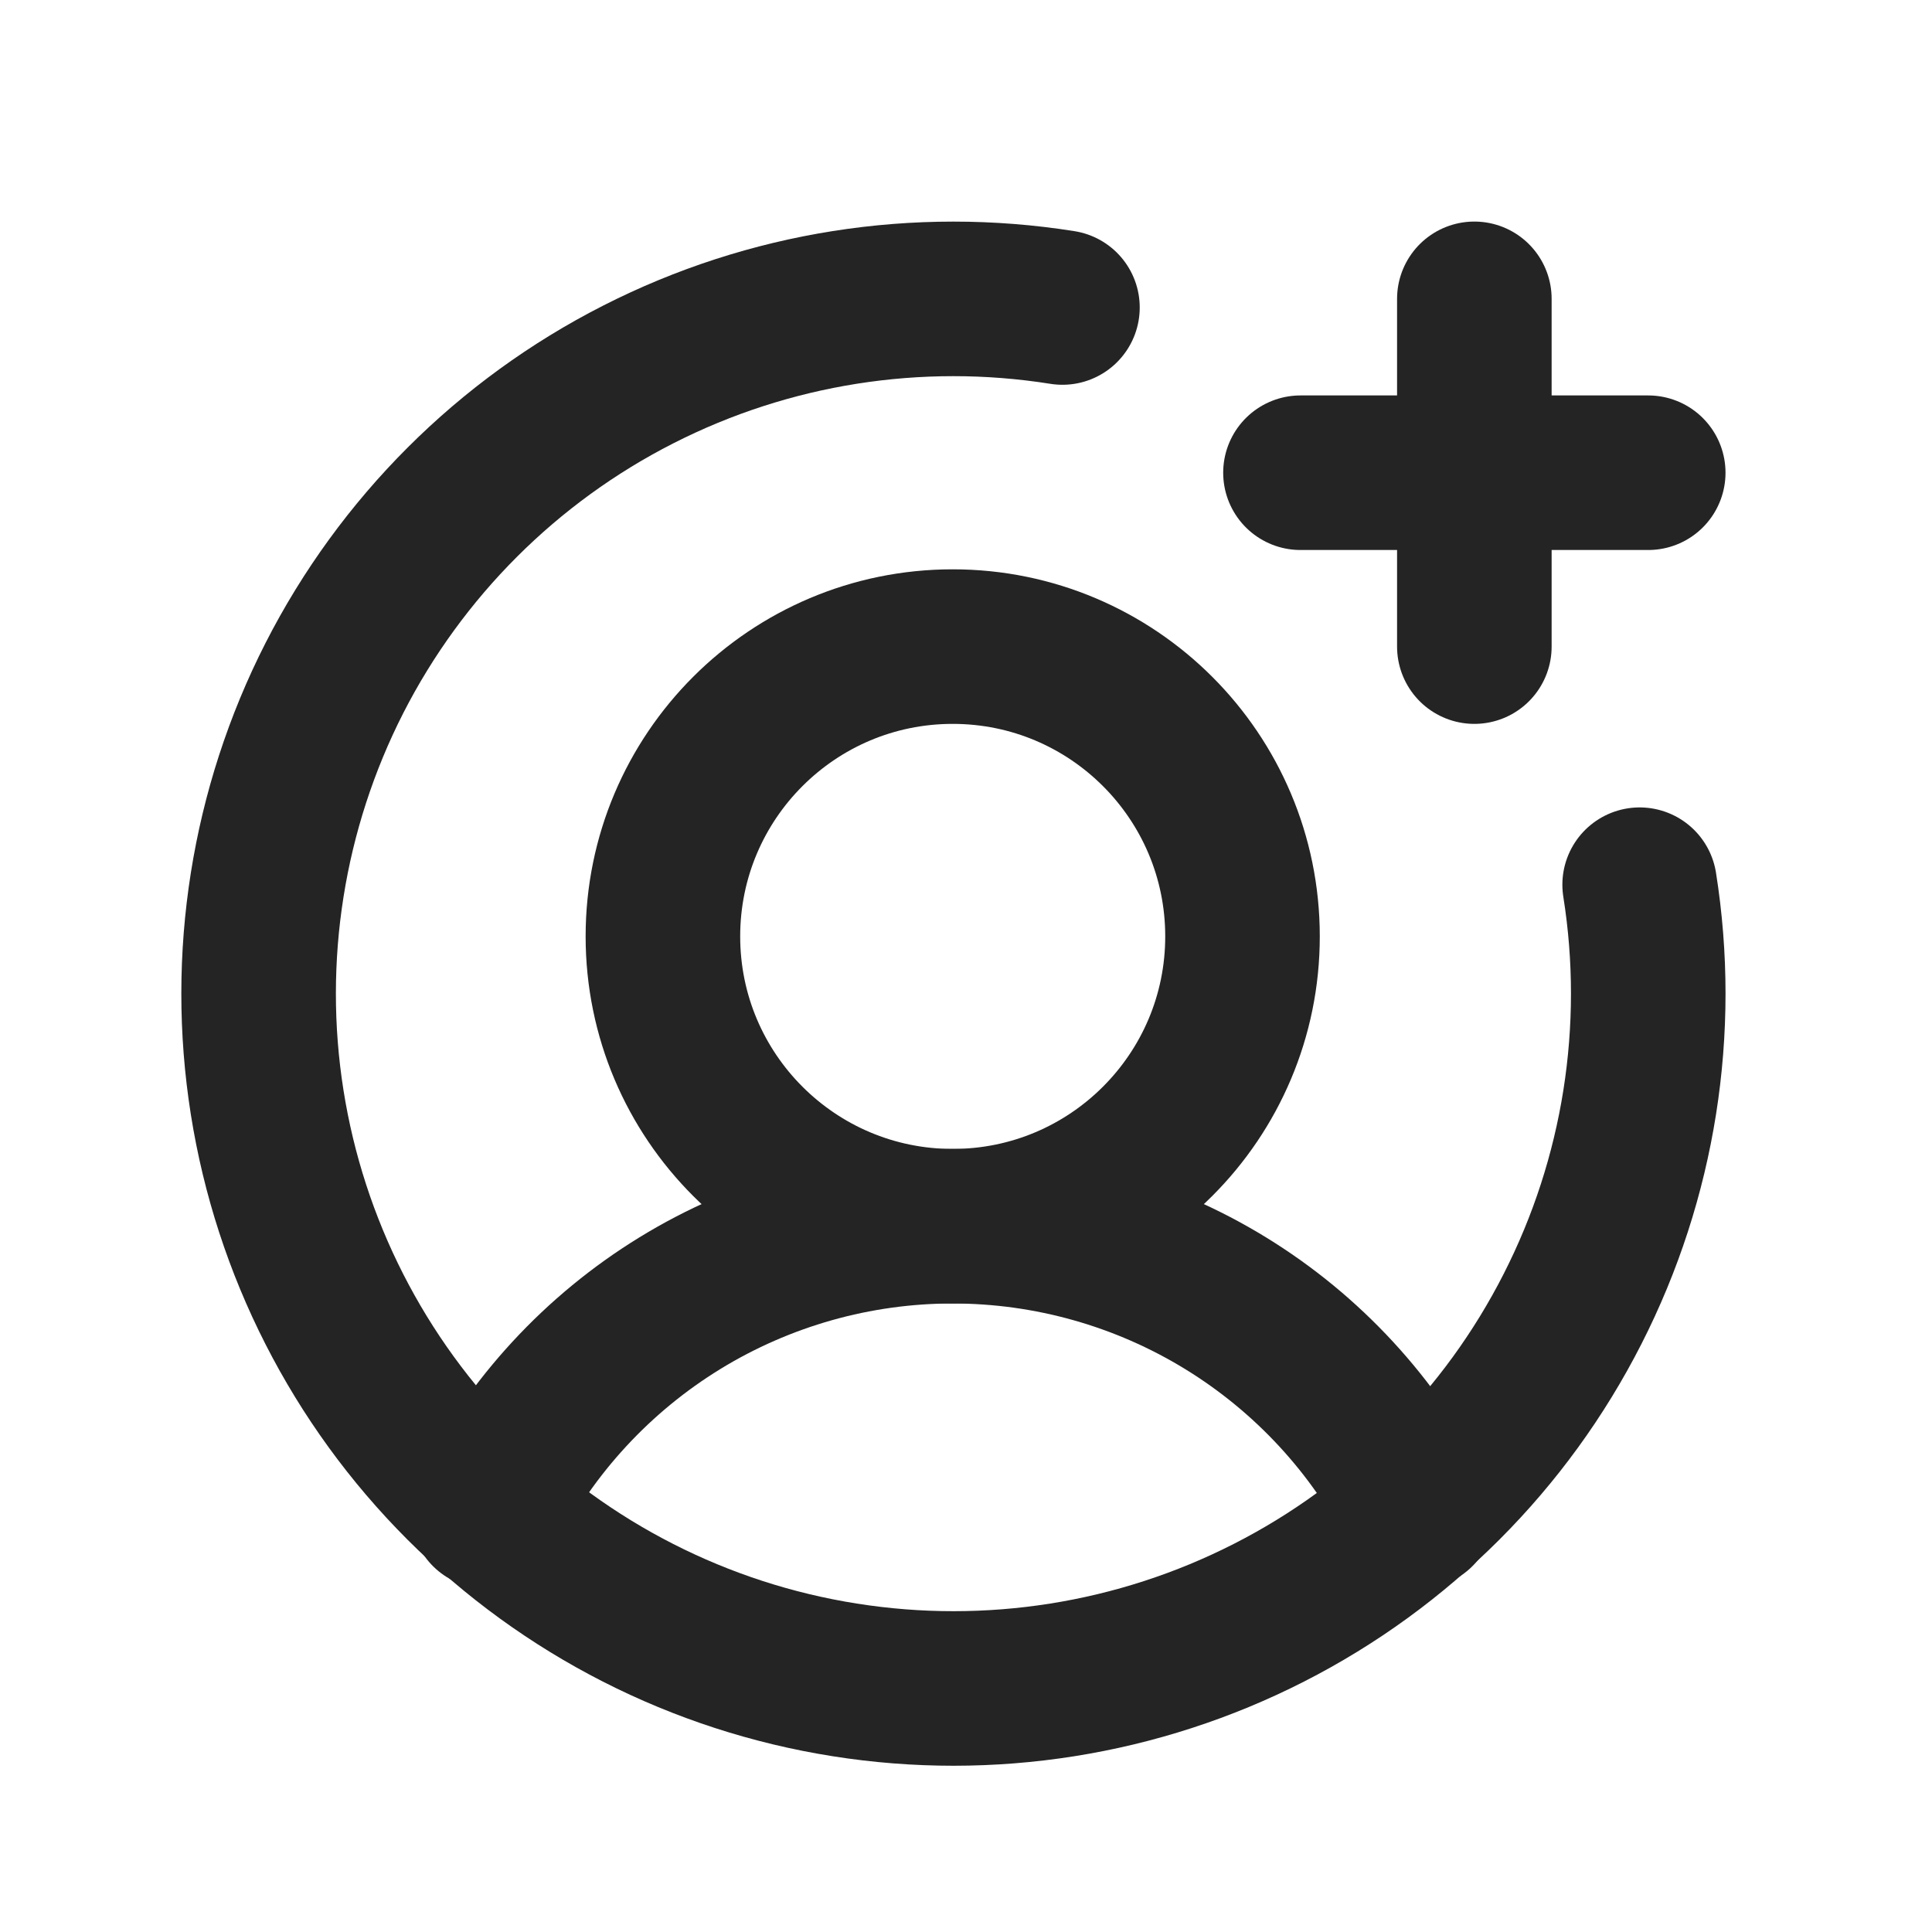 <svg width="25" height="25" viewBox="0 0 25 25" fill="none" xmlns="http://www.w3.org/2000/svg">
<path d="M12.328 15.867C14.399 15.867 16.078 14.188 16.078 12.117C16.078 10.046 14.399 8.367 12.328 8.367C10.257 8.367 8.578 10.046 8.578 12.117C8.578 14.188 10.257 15.867 12.328 15.867Z" stroke="#242424" stroke-width="2" stroke-miterlimit="10"/>
<path d="M6.309 19.558C6.874 18.448 7.736 17.515 8.798 16.863C9.86 16.212 11.082 15.867 12.328 15.867C13.574 15.867 14.796 16.212 15.858 16.863C16.921 17.515 17.782 18.448 18.347 19.558" stroke="#242424" stroke-width="2" stroke-linecap="round" stroke-linejoin="round"/>
<path d="M16.828 6.117H21.328" stroke="#242424" stroke-width="2" stroke-linecap="round" stroke-linejoin="round"/>
<path d="M19.078 3.867V8.367" stroke="#242424" stroke-width="2" stroke-linecap="round" stroke-linejoin="round"/>
<path d="M21.217 11.448C21.515 13.323 21.211 15.245 20.349 16.937C19.488 18.63 18.113 20.006 16.421 20.868C14.729 21.731 12.807 22.035 10.932 21.738C9.056 21.442 7.323 20.558 5.98 19.216C4.637 17.873 3.754 16.139 3.457 14.264C3.16 12.388 3.465 10.466 4.327 8.774C5.19 7.083 6.566 5.707 8.258 4.846C9.95 3.984 11.872 3.681 13.748 3.979" stroke="#242424" stroke-width="2" stroke-linecap="round" stroke-linejoin="round"/>
</svg>
